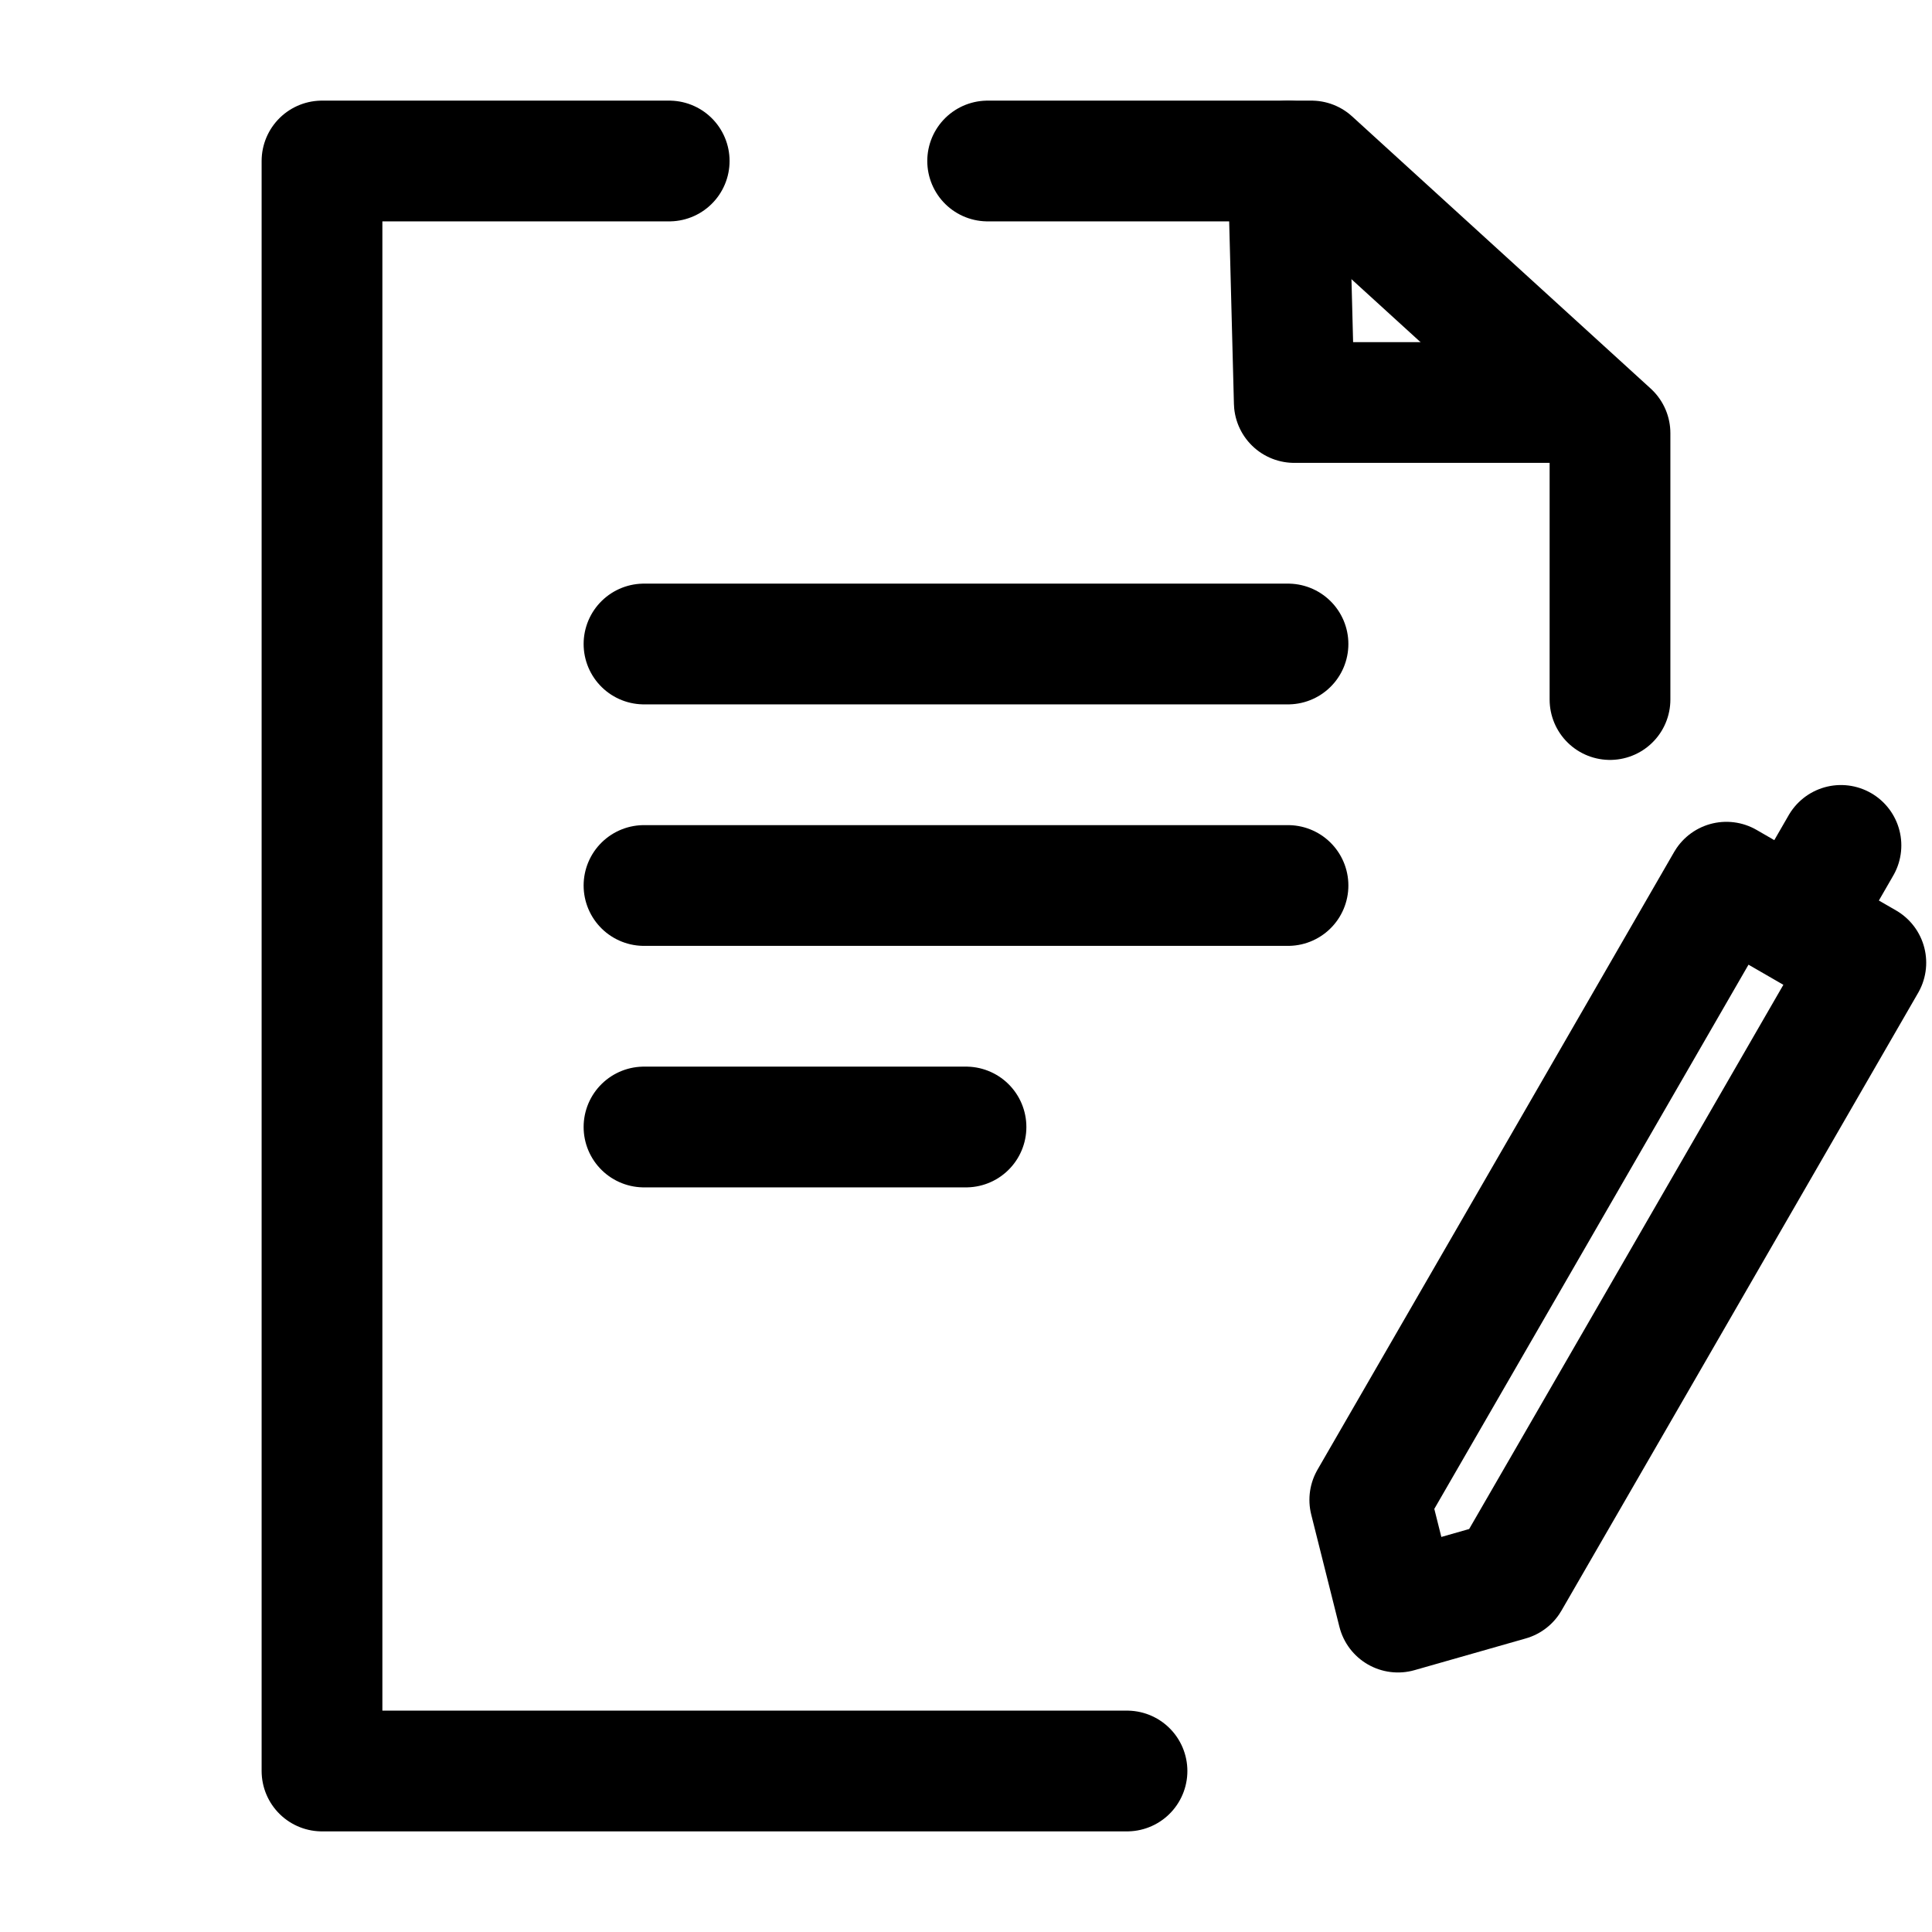 
<svg viewBox="0 0 24 24" fill="none" xmlns="http://www.w3.org/2000/svg">

  <path 
    d="M12.269 2H16.291L20 5.381V8.69M8.313 2H4V22H8H14" 
    stroke="currentColor" 
    stroke-width="1.5" 
    stroke-linecap="round" 
    stroke-linejoin="round"
  />

  <path 
    d="M19.5 5H16.078L16 2" 
    stroke="currentColor" 
    stroke-width="1.5" 
    stroke-linecap="round" 
    stroke-linejoin="round"
  />

  <path 
    d="M8 14H12" 
    stroke="currentColor" 
    stroke-width="1.5" 
    stroke-linecap="round" 
    stroke-linejoin="round"
  />

  <path 
    d="M8 11H16" stroke="currentColor" 
    stroke-width="1.5" 
    stroke-linecap="round" 
    stroke-linejoin="round"
  />

  <path 
    d="M16 8H8" 
    stroke="currentColor"
    stroke-width="1.5" 
    stroke-linecap="round" 
    stroke-linejoin="round"
  />

  <path 
    d="M22.869 10.502L22.316 11.461M18.748 19.632L17.366 20.026L17.016 18.632L18.783 15.573L21.446 10.959L23.178 11.959L20.515 16.573L18.748 19.632Z" 
    stroke="currentColor" 
    stroke-width="1.5" 
    stroke-linecap="round" 
    stroke-linejoin="round"
  />

</svg>
